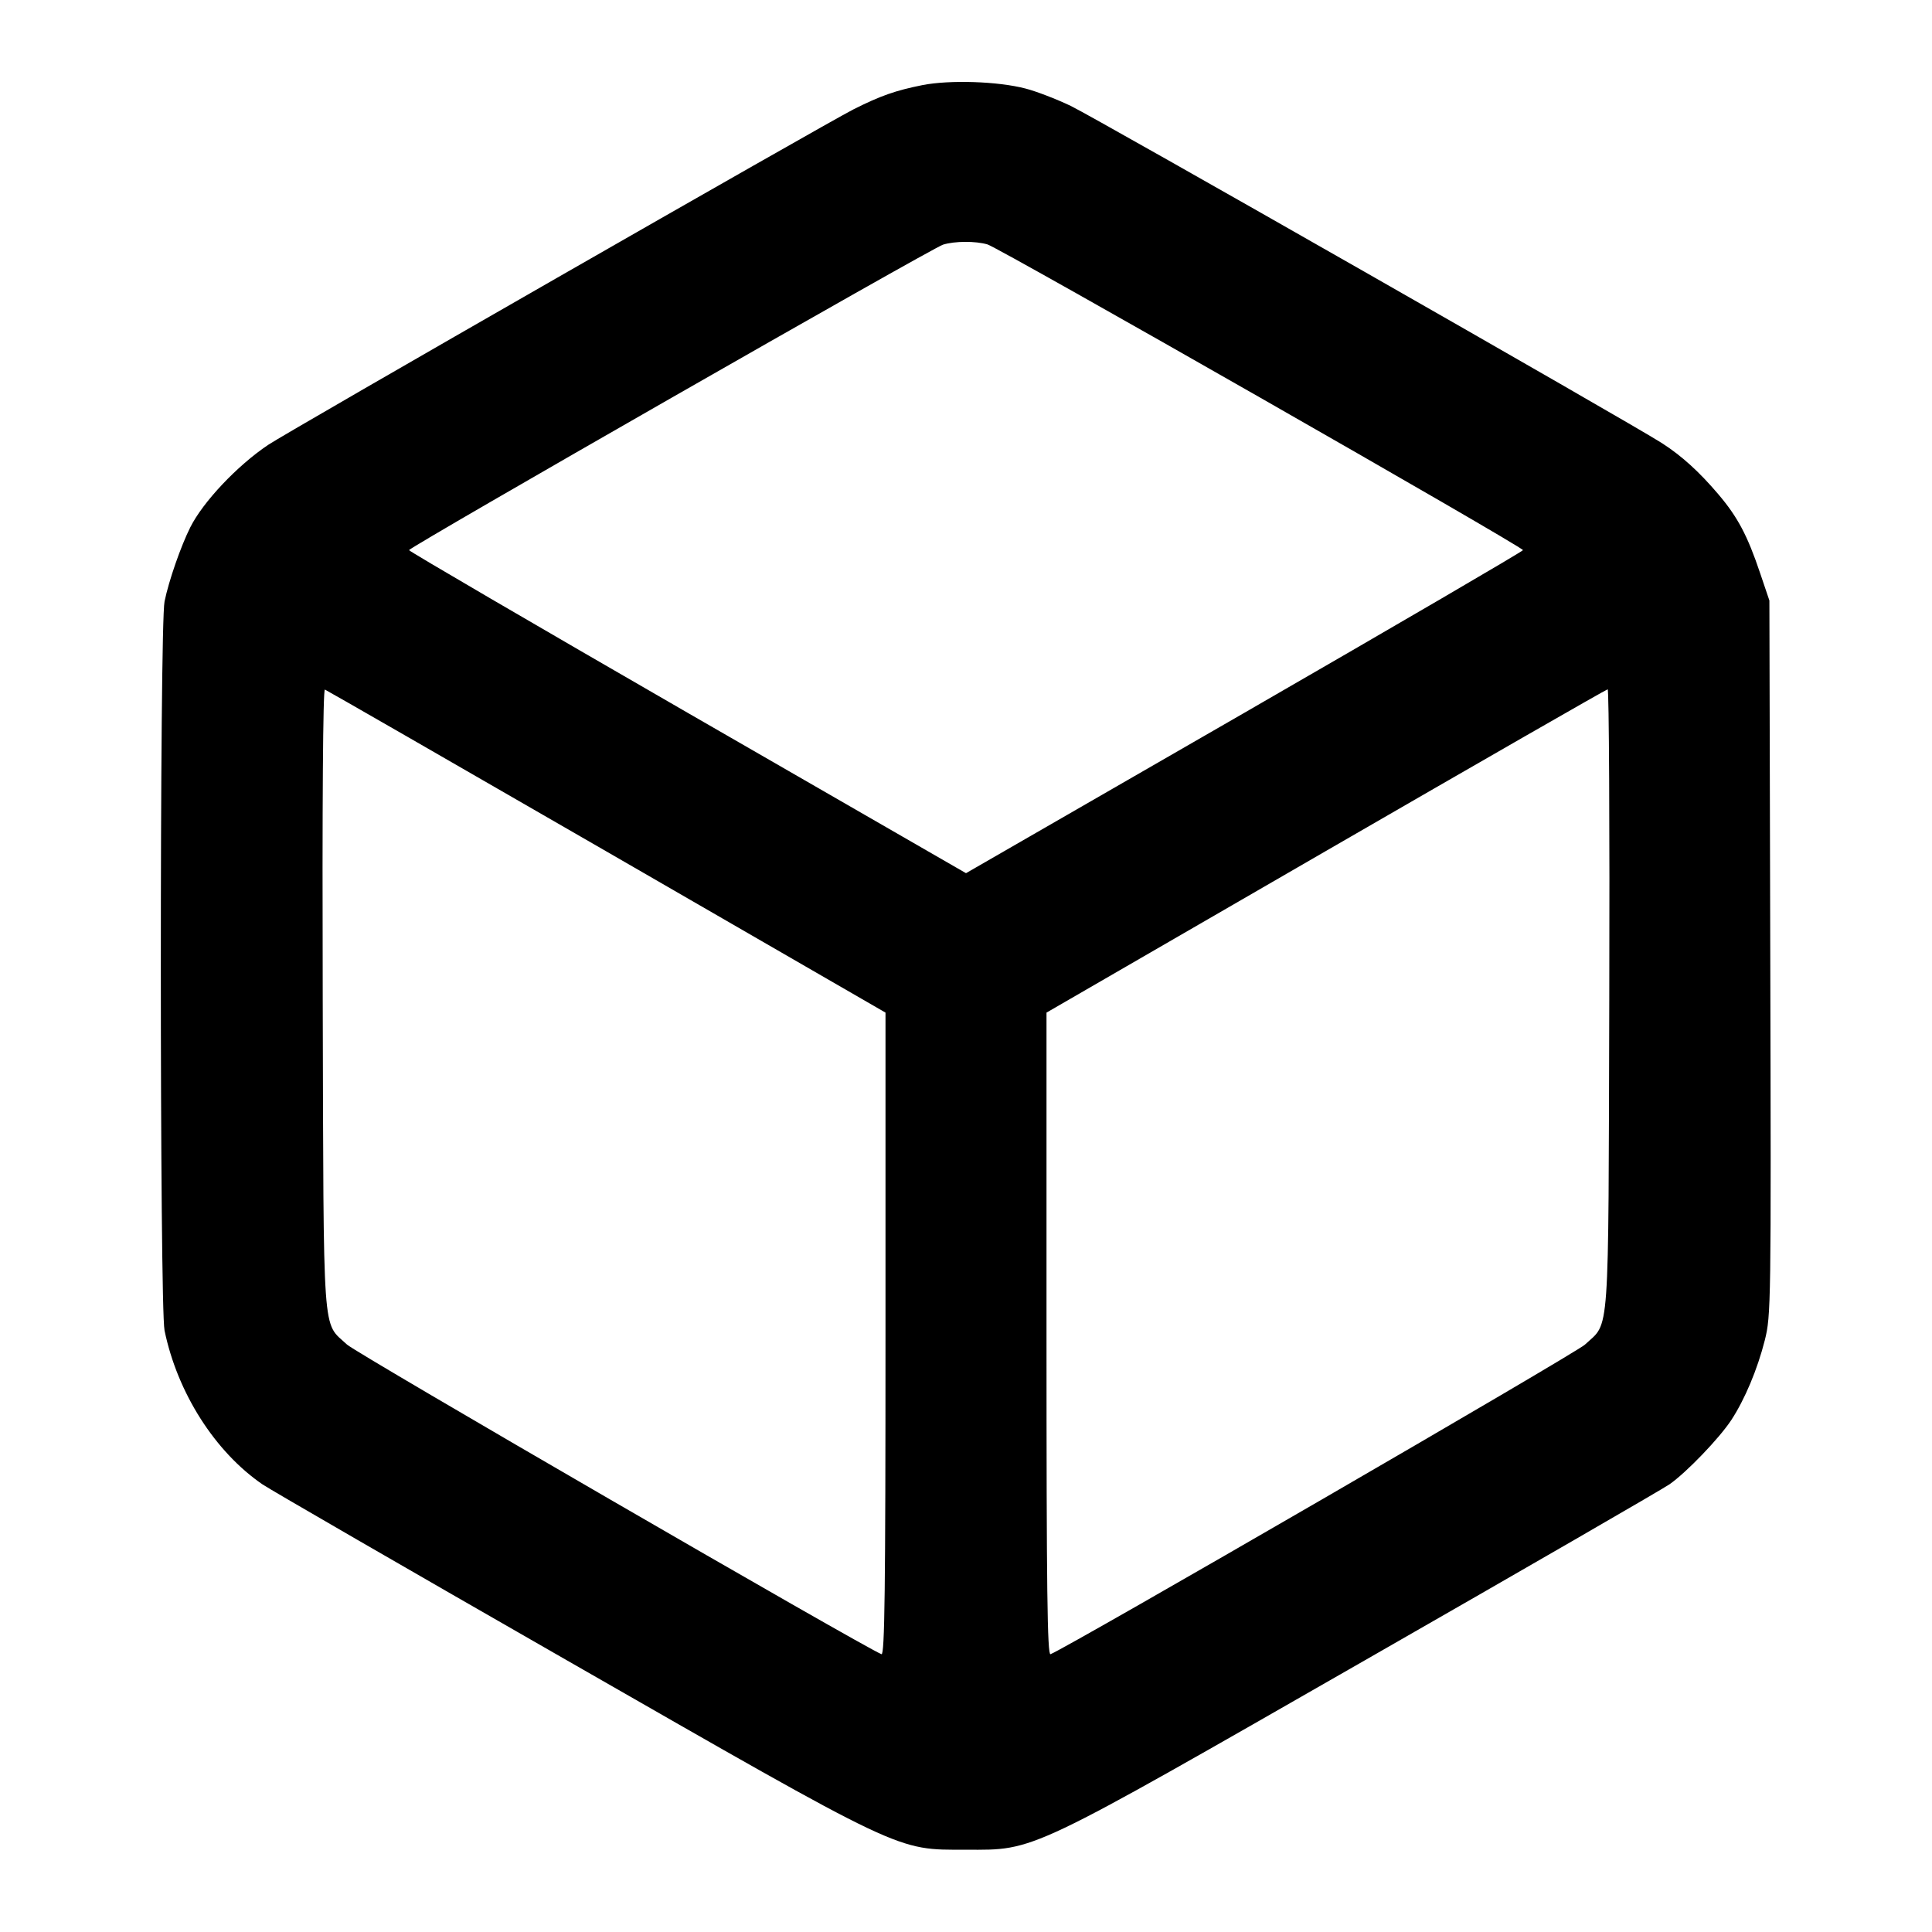 <svg xmlns="http://www.w3.org/2000/svg" width="24" height="24" viewBox="0 0 24 24" fill="none" stroke="currentColor" stroke-width="2" stroke-linecap="round" stroke-linejoin="round"><path d="M11.460 1.057 C 11.125 1.124,10.939 1.189,10.603 1.358 C 10.244 1.540,3.568 5.366,3.330 5.527 C 2.945 5.786,2.522 6.235,2.364 6.550 C 2.247 6.783,2.096 7.216,2.044 7.472 C 1.982 7.769,1.983 16.232,2.044 16.528 C 2.204 17.302,2.670 18.034,3.260 18.439 C 3.348 18.500,5.049 19.483,7.040 20.624 C 11.261 23.043,11.123 22.977,12.000 22.978 C 12.869 22.979,12.735 23.042,16.960 20.622 C 18.951 19.482,20.652 18.499,20.740 18.438 C 20.949 18.292,21.358 17.867,21.507 17.640 C 21.675 17.383,21.831 17.012,21.923 16.649 C 22.000 16.343,22.002 16.212,21.991 11.897 L 21.980 7.460 21.865 7.120 C 21.708 6.652,21.585 6.421,21.345 6.139 C 21.106 5.858,20.891 5.663,20.644 5.504 C 20.262 5.258,13.600 1.458,13.300 1.315 C 13.124 1.231,12.872 1.134,12.740 1.100 C 12.397 1.010,11.797 0.991,11.460 1.057 M12.266 3.036 C 12.410 3.077,18.921 6.794,18.919 6.834 C 18.918 6.848,17.361 7.757,15.459 8.854 L 12.000 10.847 8.541 8.854 C 6.639 7.757,5.082 6.848,5.081 6.834 C 5.080 6.799,11.581 3.079,11.715 3.039 C 11.861 2.994,12.117 2.993,12.266 3.036 M7.537 10.579 L 11.000 12.579 11.000 16.574 C 11.000 19.754,10.990 20.565,10.950 20.549 C 10.724 20.459,4.426 16.811,4.311 16.703 C 4.000 16.411,4.021 16.721,4.009 12.406 C 4.002 9.977,4.012 8.558,4.036 8.566 C 4.057 8.574,5.633 9.480,7.537 10.579 M19.991 12.410 C 19.979 16.720,20.000 16.411,19.689 16.703 C 19.574 16.811,13.276 20.459,13.050 20.549 C 13.010 20.565,13.000 19.754,13.000 16.574 L 13.000 12.579 16.470 10.572 C 18.378 9.469,19.954 8.564,19.971 8.563 C 19.988 8.561,19.997 10.293,19.991 12.410 " stroke="none" fill-rule="evenodd" fill="black"></path></svg>